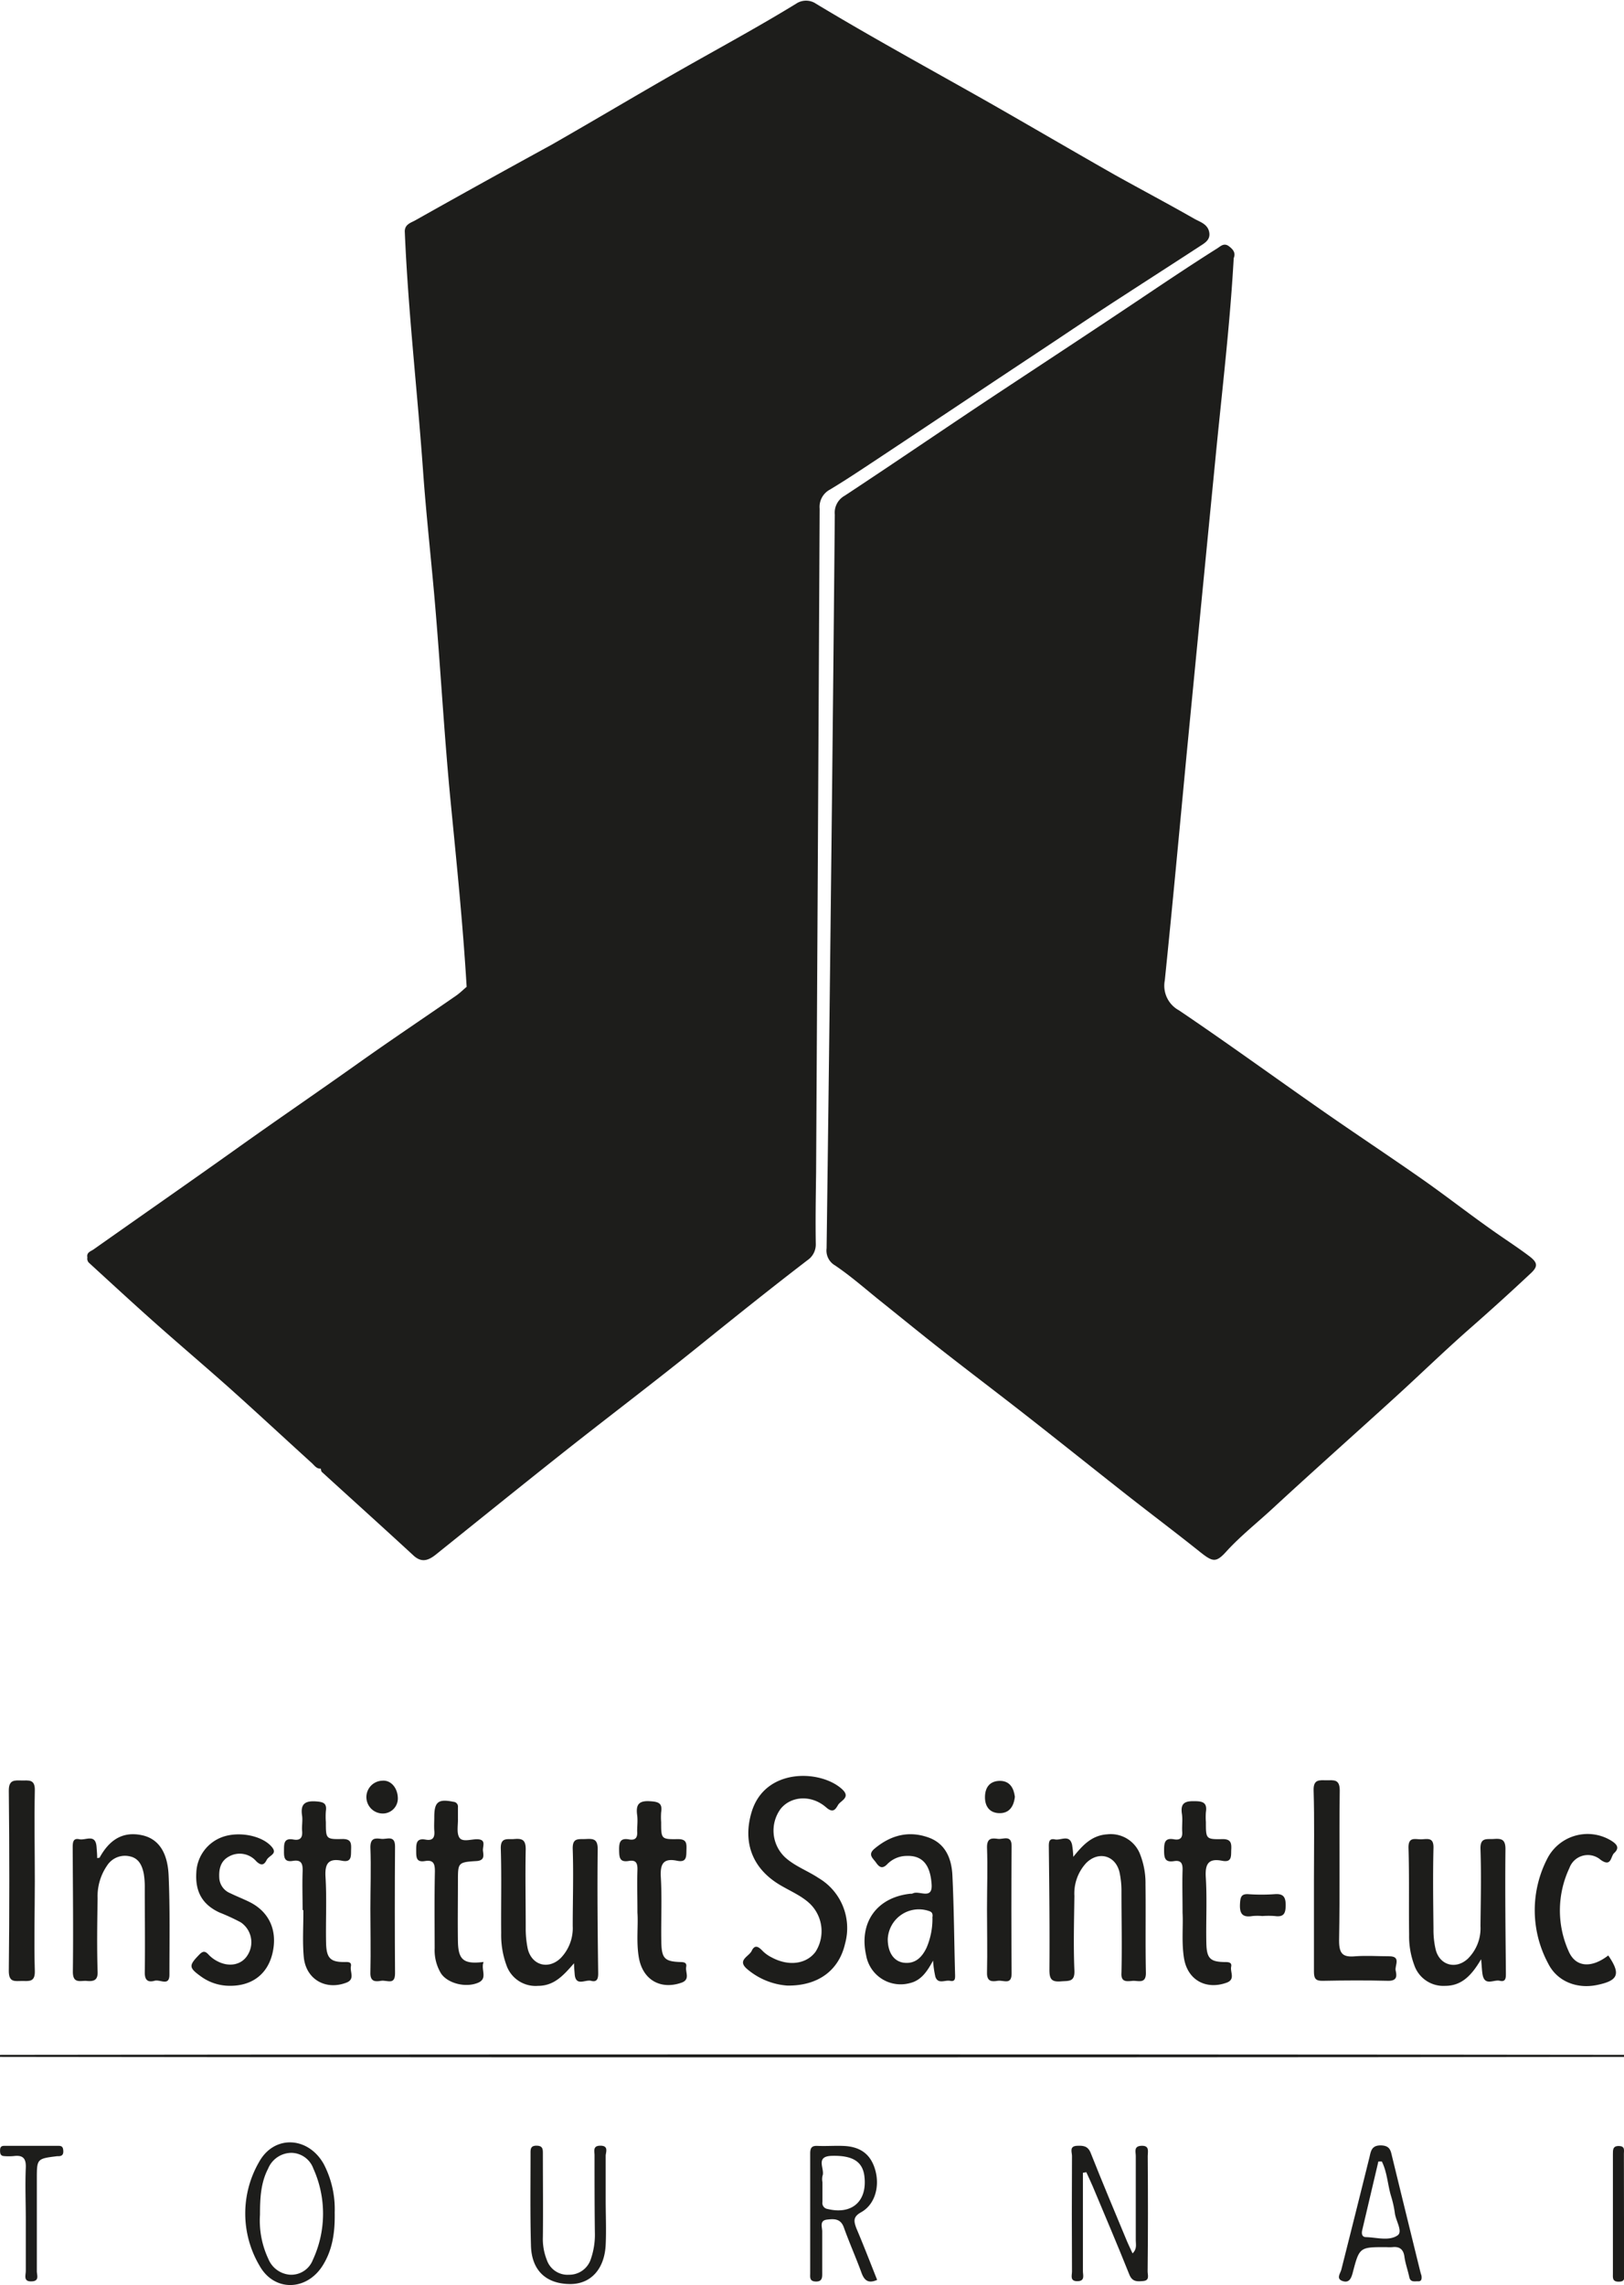 <svg xmlns="http://www.w3.org/2000/svg" viewBox="0 0 297.14 418.02"><defs><style>.cls-1{fill:#1d1d1b;}</style></defs><g id="Calque_2" data-name="Calque 2"><g id="Calque_1-2" data-name="Calque 1"><path class="cls-1" d="M183.54,71.31c-9.72,6.41-19.31,13-29,19.38a3.55,3.55,0,0,0-1.8,3.45q-.3,33.9-.69,67.8-.37,33.21-.81,66.43a3.14,3.14,0,0,0,1.55,3.13c2.81,1.9,5.38,4.15,8,6.27,3.84,3.07,7.65,6.19,11.53,9.23,5.11,4,10.29,7.91,15.4,11.91,6.2,4.85,12.34,9.77,18.52,14.63,4.4,3.45,8.88,6.82,13.25,10.31,2.43,1.94,3,2.1,5-.14,2.57-2.79,5.54-5.14,8.31-7.7,7.41-6.85,14.95-13.55,22.41-20.34,4.64-4.22,9.13-8.6,13.84-12.73q5.63-4.94,11.08-10.05c1.29-1.22,1.21-1.92-.3-3.07-2.28-1.73-4.69-3.25-7-4.91-4.26-3-8.41-6.25-12.7-9.25-6.07-4.25-12.25-8.33-18.32-12.57-8.71-6.07-17.3-12.32-26.1-18.26a5.12,5.12,0,0,1-2.59-5.47c1.42-13.8,2.69-27.61,4-41.42q2.61-26.94,5.25-53.87c1.19-12.3,2.68-24.57,3.36-36.84.41-1-.14-1.62-.86-2.17-.93-.71-1.54,0-2.22.42-4.48,2.82-8.87,5.76-13.26,8.7C200.82,59.93,192.17,65.61,183.54,71.31Z"/><path class="cls-1" d="M141.18,358.08a6.28,6.28,0,0,1-1.65-1.18c-.74-.78-1.42-1.23-2,0-.5,1.05-2.81,1.71-.73,3.4a12.73,12.73,0,0,0,7.24,2.94c5.72.08,9.48-2.84,10.58-7.67a10.63,10.63,0,0,0-4.84-12c-1.95-1.3-4.21-2.11-6-3.67a6.71,6.71,0,0,1-.94-9c1.91-2.36,5.64-2.61,8.33-.25,1.28,1.12,1.71.32,2.18-.47s2.37-1.35.73-2.86c-3.9-3.6-14.19-4-16.59,4.28-1.59,5.44.16,10.12,5,13.1,1.87,1.15,4,2,5.59,3.46a7,7,0,0,1,1.15,8.88C147.55,359.33,144.28,359.76,141.18,358.08Z"/><path class="cls-1" d="M207.22,362.38c1-.09,2.49.66,2.44-1.52-.11-5.38,0-10.76-.07-16.14a14.38,14.38,0,0,0-.93-5.34,5.75,5.75,0,0,0-6.07-3.81c-2.8.18-4.47,1.95-6.21,4.12a17.66,17.66,0,0,0-.22-2.19c-.45-2-2.07-.77-3.14-1s-1.13.47-1.12,1.36c.08,7.5.17,15,.11,22.5,0,1.69.38,2.25,2.11,2.11,1.41-.12,2.56.16,2.46-2-.19-4.54-.06-9.09,0-13.64a8.19,8.19,0,0,1,2.15-6c2.25-2.26,5.36-1.42,6.1,1.66a16.08,16.08,0,0,1,.36,3.61c0,4.92.12,9.85,0,14.77C205.07,362.63,206.07,362.48,207.22,362.38Z"/><path class="cls-1" d="M91.7,353.65a16,16,0,0,0,.94,5.8,5.64,5.64,0,0,0,5.81,3.84c3,0,4.71-2,6.58-4.13,0,.66.07,1.33.12,2,.19,2.31,1.95.93,3,1.21s1.31-.32,1.3-1.39c-.1-7.58-.18-15.15-.09-22.72,0-1.84-.8-1.9-2.16-1.83s-2.48-.3-2.41,1.85c.16,4.69,0,9.39,0,14.08a7.89,7.89,0,0,1-2.16,5.81c-2.26,2.24-5.37,1.38-6.08-1.71a18.15,18.15,0,0,1-.36-3.83c0-4.78-.1-9.55,0-14.32,0-1.74-.64-2-2.09-1.88-1.21.12-2.54-.42-2.47,1.78C91.79,343.34,91.65,348.5,91.7,353.65Z"/><path class="cls-1" d="M257.82,353.94a15.15,15.15,0,0,0,.95,5.57,5.62,5.62,0,0,0,5.64,3.78c3,0,4.81-1.85,6.59-4.87.13,1.43.14,2.17.28,2.89.42,2.06,2.06.79,3.12,1.05s1.14-.44,1.13-1.34c-.07-7.58-.16-15.16-.08-22.75,0-1.8-.74-1.95-2.14-1.85-1.24.09-2.5-.35-2.43,1.83.16,4.69.05,9.4,0,14.1a7.81,7.81,0,0,1-2.34,6c-2.19,2-5.12,1.17-5.85-1.67a15.83,15.83,0,0,1-.41-3.83c-.05-4.93-.12-9.86,0-14.79.05-1.92-1-1.64-2.14-1.58s-2.47-.59-2.43,1.56C257.87,343.32,257.75,348.63,257.82,353.94Z"/><path class="cls-1" d="M13.33,360.7c0,2.28,1.39,1.59,2.53,1.69s2.08,0,2-1.7c-.14-4.46-.07-8.93,0-13.4a9.88,9.88,0,0,1,1.73-6,3.88,3.88,0,0,1,4.16-1.69c1.67.35,2.25,1.7,2.55,3.15a15.31,15.31,0,0,1,.19,2.71c0,5.15.07,10.3,0,15.45,0,1.5.74,1.74,1.79,1.45S31,363.44,31,361.23c0-6.06.12-12.13-.15-18.17-.2-4.4-2-6.72-4.89-7.33-3.7-.78-6.07,1.06-7.75,4.13,0,0-.13,0-.43.06,0-.76-.07-1.44-.12-2.12-.21-2.38-2-1.08-3.15-1.33s-1.21.58-1.21,1.51C13.33,345.55,13.43,353.12,13.33,360.7Z"/><ellipse class="cls-1" cx="148.93" cy="376.1" rx="206.3" ry="0.27"/><path class="cls-1" d="M167,346.39a1.1,1.1,0,0,1-.45.05c-6.11.66-9.41,5.25-8.08,11.24a6.41,6.41,0,0,0,8,5.11c2-.47,3.11-2,4.25-4.12a19,19,0,0,0,.42,2.95c.49,1.44,1.77.56,2.68.75s.95-.34.93-1.08c-.17-6.06-.2-12.12-.49-18.18-.14-3.08-1.25-5.9-4.49-7-3.6-1.24-6.84-.35-9.74,2.07-1.34,1.11-.3,1.76.27,2.58s1.14,1.22,2.06.25a5,5,0,0,1,3.47-1.49c2.85-.12,4.33,1.5,4.61,5C170.76,347.74,168.18,345.75,167,346.39Zm3.6,4.23a13.34,13.34,0,0,1-1.08,5.72c-.84,1.74-2.08,3-4.22,2.71-1.81-.28-2.86-1.92-2.87-4.29a5.7,5.7,0,0,1,7.57-5.15C170.61,349.81,170.64,350.16,170.63,350.62Z"/><path class="cls-1" d="M254.14,357.88c-2,0-4.1-.15-6.13,0-2.27.21-3-.39-3-2.85.17-9.16,0-18.33.12-27.49,0-2.09-1.08-1.86-2.39-1.86s-2.45-.24-2.39,1.86c.16,5.45.06,10.9.06,16.35,0,5.61,0,11.21,0,16.81,0,1.28.33,1.7,1.64,1.67,4-.08,8-.1,12,0,1.66,0,1.51-1,1.31-1.89S256.44,357.86,254.14,357.88Z"/><path class="cls-1" d="M39.84,358.82a5.93,5.93,0,0,1-1.64-1.2c-.65-.72-1.06-.76-1.78,0-1.88,1.94-1.89,2.34.29,3.91A8.94,8.94,0,0,0,42,363.28c4.06.05,6.9-2.08,7.83-5.85,1-4.09-.46-7.54-4-9.39-1.21-.62-2.49-1.1-3.71-1.7a3.2,3.2,0,0,1-2-2.81c-.09-1.61.24-3.08,1.77-3.9a4,4,0,0,1,5,.87c.86.83,1.41.74,1.88-.2s2.14-1.1.9-2.5c-1.77-2-5.91-2.81-8.92-1.76a7.23,7.23,0,0,0-4.83,6.52c-.22,3.53,1.13,5.87,4.23,7.31a37.34,37.34,0,0,1,3.9,1.8,4.39,4.39,0,0,1,1.25,6C44.23,359.43,42,359.92,39.84,358.82Z"/><path class="cls-1" d="M216.63,358.2c.63,4,4,5.87,7.78,4.52,1.67-.6.65-1.93.85-2.91.13-.61-.16-.86-.91-.87-2.94,0-3.57-.62-3.63-3.53-.08-4,.15-8-.1-12-.15-2.49.54-3.48,3-3,1.85.36,1.6-.92,1.66-2.07s-.06-1.93-1.64-1.89c-3,.06-3-.05-3-3.13a12.14,12.14,0,0,1,0-1.81c.26-1.65-.47-2-2-2-1.79-.05-2.69.3-2.39,2.31.16,1,0,2.12.05,3.17.11,1.21-.33,1.7-1.52,1.49-1.65-.3-1.79.62-1.79,2s.14,2.26,1.79,2c1.38-.23,1.63.48,1.59,1.69-.08,2.42,0,4.85,0,7.75C216.51,352.3,216.16,355.26,216.63,358.2Z"/><path class="cls-1" d="M116.9,358.18c.72,4,3.94,5.87,7.77,4.54,1.67-.58.7-1.9.88-2.89.11-.59-.13-.87-.89-.89-3.06-.08-3.61-.63-3.66-3.73-.07-3.93.14-7.88-.09-11.8-.14-2.44.46-3.53,3-3,1.8.36,1.65-.86,1.69-2.05s0-1.94-1.63-1.91c-3,.05-3-.06-3-3.12a12.14,12.14,0,0,1,0-1.81c.26-1.64-.47-1.91-2-2-2.1-.15-2.65.62-2.39,2.53.13,1,0,2,0,2.94.1,1.18-.3,1.73-1.5,1.51-1.64-.3-1.82.59-1.8,1.94s.07,2.29,1.77,2c1.37-.24,1.62.47,1.58,1.68-.08,2.42,0,4.85,0,7.77C116.8,352.29,116.38,355.25,116.9,358.18Z"/><path class="cls-1" d="M55.58,358c.37,4.08,4,6.17,7.81,4.7,1.6-.62.62-1.95.81-2.95.11-.6-.12-.84-.9-.82-2.82.07-3.58-.63-3.64-3.53-.08-4,.14-8-.1-12-.15-2.46.5-3.49,3-3,1.83.37,1.64-.88,1.68-2.05s0-1.95-1.62-1.92c-3,.07-3-.05-3-3.11a13.88,13.88,0,0,1,0-2c.21-1.45-.45-1.67-1.78-1.77-2.08-.15-2.89.51-2.57,2.6.13.89-.06,1.82,0,2.72.13,1.25-.27,1.89-1.59,1.65-1.77-.32-1.71.8-1.72,2s0,2.18,1.63,1.91,1.83.61,1.78,2c-.09,2.34,0,4.69,0,7h.13C55.53,352.26,55.32,355.16,55.58,358Z"/><path class="cls-1" d="M79.53,356.41A8.19,8.19,0,0,0,80.68,361c1.19,1.82,4.49,2.7,6.8,1.72,1.83-.78.44-2.39,1-3.8-3.62.45-4.62-.36-4.69-3.68-.06-3.71,0-7.42,0-11.13,0-3.35,0-3.44,3.39-3.65,1.51-.1,1.29-1,1.19-1.86s.7-2.11-1.1-2.13c-1.11,0-2.65.56-3.21-.29s-.23-2.32-.27-3.51c0-.68,0-1.36,0-2.05a.88.88,0,0,0-.84-1c-2.74-.57-3.49,0-3.49,2.76,0,.83-.06,1.67,0,2.49.12,1.23-.22,1.92-1.58,1.67-1.74-.32-1.73.76-1.73,2s0,2.19,1.61,1.92,1.82.57,1.81,1.94C79.47,347,79.52,351.72,79.53,356.41Z"/><path class="cls-1" d="M210,394.41c0-.82.38-1.94-1.19-1.86-1.42.08-1,1.13-1,1.84,0,5.15,0,10.3,0,15.45,0,.73.26,1.58-.59,2.39-.46-1-.86-1.81-1.19-2.63-2.18-5.24-4.38-10.47-6.47-15.75-.52-1.3-1.4-1.35-2.5-1.3-1.46.07-.92,1.17-.92,1.86q-.06,10.56,0,21.13c0,.72-.43,1.8,1,1.78s1-1.1,1-1.82c0-4.92,0-9.84,0-14.76v-3.25l.62-.11c.39.86.8,1.71,1.17,2.58,2.25,5.37,4.54,10.73,6.7,16.14.55,1.39,1.49,1.28,2.54,1.19,1.23-.1.81-1.1.81-1.75C210.06,408.5,210.05,401.45,210,394.41Z"/><path class="cls-1" d="M283.26,359.19c1.65,3.31,5.26,4.69,8.91,3.95,3.94-.8,4.43-2,2.09-5.41-3.08,2.38-6,2.19-7.26-.8a18.19,18.19,0,0,1,.15-15.19,3.58,3.58,0,0,1,5.71-1.51c2,1.43,1.82-.65,2.49-1.24,1-.92.53-1.58-.5-2.23a8.28,8.28,0,0,0-11.61,3A20.56,20.56,0,0,0,283.26,359.19Z"/><path class="cls-1" d="M4,362.4c1.3,0,2.44.26,2.37-1.85-.16-5.46,0-10.92,0-16.38s-.11-11.08,0-16.61c.06-2.13-1.12-1.82-2.4-1.84s-2.38-.19-2.36,1.88q.18,16.5,0,33C1.62,362.74,2.78,362.39,4,362.4Z"/><path class="cls-1" d="M47.37,395.57a18.78,18.78,0,0,0,.12,18.92c2.68,4.79,8.59,4.63,11.53,0,1.79-2.84,2.29-6,2.22-9.76a17.86,17.86,0,0,0-2-8.83C56.41,390.83,50.13,390.49,47.37,395.57Zm9.87,17.85a4.24,4.24,0,0,1-4.13,2.72,4.65,4.65,0,0,1-4-2.87,16.46,16.46,0,0,1-1.54-8.11c0-3.09.15-5.87,1.49-8.44a4.64,4.64,0,0,1,4.27-2.88,4.34,4.34,0,0,1,4,2.87A20.06,20.06,0,0,1,57.24,413.42Z"/><path class="cls-1" d="M157.57,404.7c2.46-1.37,3.41-4.58,2.61-7.58s-2.73-4.46-6-4.55c-1.52-.05-3,.06-4.55,0-1.15-.07-1.4.4-1.39,1.45,0,7.27,0,14.55,0,21.82,0,.74-.17,1.52,1.06,1.54s1.14-.88,1.14-1.68c0-2.5,0-5,0-7.5,0-.78-.55-2,.91-2.15,1.31-.15,2.49-.19,3.07,1.5,1,2.78,2.2,5.47,3.21,8.24.52,1.41,1.26,2,2.86,1.29-1.26-3.16-2.48-6.33-3.81-9.46C156.19,406.3,156.08,405.53,157.57,404.7Zm-6.15-.59a1.1,1.1,0,0,1-.94-1.28c0-1.21,0-2.42,0-3.62h0a3,3,0,0,1,0-1.13c.53-1.24-1.45-3.6,1.7-3.69,3.87-.11,5.74,1.07,6,3.94C158.63,402.79,155.79,405.18,151.42,404.11Z"/><path class="cls-1" d="M109.86,392.53c-1.44,0-1.08,1-1.08,1.73,0,4.69,0,9.38.06,14.08a13.62,13.62,0,0,1-.73,4.91,4.14,4.14,0,0,1-4,2.89,4,4,0,0,1-4.06-2.71,10.35,10.35,0,0,1-.72-4.21c.06-5.07,0-10.15,0-15.22,0-.82,0-1.46-1.16-1.47s-1.1.72-1.1,1.5c0,5.6-.08,11.21.08,16.81.13,4.61,2.89,7.07,7.39,7,3.63-.09,6.08-2.81,6.28-7.2.13-2.72,0-5.45,0-8.18h0c0-2.73,0-5.45,0-8.18C110.93,393.5,111.28,392.54,109.86,392.53Z"/><path class="cls-1" d="M259.81,415.34q-2.55-10.36-5.08-20.73c-.27-1.1-.35-2.07-2-2.13-1.83-.05-1.9,1.1-2.18,2.24Q248,405,245.42,415.21c-.17.68-1,1.65.2,2.07s1.6-.42,1.89-1.53c1.22-4.68,1.26-4.67,6.15-4.66a8.51,8.51,0,0,0,1.13,0c1.31-.15,2,.45,2.17,1.72s.63,2.5.89,3.76c.21,1,1,.74,1.61.77s.72-.39.62-1.06C260,416.06,259.9,415.7,259.81,415.34Zm-4.1-6.4c-1.55,1.07-3.8.38-5.75.32-.82,0-.86-.7-.7-1.35l2.94-12.49h.63c1,2,1.06,4.29,1.71,6.4a19.5,19.5,0,0,1,.68,3.1C255.41,406.32,256.71,408.25,255.71,408.94Z"/><path class="cls-1" d="M182.59,336.4c-1-.13-2-.25-2,1.5.14,3.78,0,7.57,0,11.35s.09,7.73,0,11.58c-.05,1.68.84,1.72,1.94,1.54s2.58.87,2.56-1.39c-.05-7.72-.06-15.44,0-23.17C185.14,335.56,183.58,336.53,182.59,336.4Z"/><path class="cls-1" d="M69.77,336.4c-1.07-.13-2-.22-2,1.51.14,3.78,0,7.57,0,11.35s.09,7.72,0,11.57c-.06,1.69.84,1.73,1.94,1.54s2.58.88,2.57-1.38q-.08-11.58,0-23.15C72.31,335.62,70.76,336.53,69.77,336.4Z"/><path class="cls-1" d="M10.75,392.56c-3.33,0-6.67,0-10,0-.65,0-.74.38-.74.87s.06.94.68,1a10,10,0,0,0,1.81,0c1.66-.21,2.29.37,2.22,2.13-.14,3.18,0,6.36,0,9.55s0,6.22,0,9.33c0,.77-.52,2,1.1,1.91,1.45-.06.91-1.17.92-1.86,0-5.61,0-11.22,0-16.84,0-3.74,0-3.74,3.73-4.2h.23c.7,0,.92-.36.88-1S11.34,392.56,10.75,392.56Z"/><path class="cls-1" d="M16.26,231c3.85,3.52,7.68,7.06,11.57,10.53,4.62,4.12,9.34,8.12,14,12.26,5.12,4.58,10.15,9.26,15.24,13.88.46.42.85,1.06,1.62,1,.06.2.06.47.19.6,5.59,5.1,11.22,10.17,16.78,15.3,1.45,1.33,2.67.93,4-.11,7.84-6.29,15.66-12.61,23.54-18.85,8.12-6.42,16.39-12.67,24.45-19.17,6.65-5.36,13.31-10.7,20.09-15.9a3.46,3.46,0,0,0,1.52-3c-.07-4.32,0-8.64.06-13q.35-60.74.65-121.48a3.58,3.58,0,0,1,1.89-3.5c2.78-1.67,5.49-3.48,8.2-5.27q10.86-7.2,21.71-14.44l11.71-7.77c4-2.68,8.06-5.39,12.11-8,4.62-3,9.29-6,13.89-9,.88-.58,2.06-1.17,1.76-2.64s-1.68-1.83-2.72-2.42c-4.8-2.74-9.68-5.32-14.49-8-7.69-4.37-15.32-8.84-23-13.22-10.58-6-21.3-11.83-31.73-18.12a3.24,3.24,0,0,0-3.64,0c-7.1,4.35-14.43,8.3-21.66,12.42-7.75,4.42-15.41,9-23.17,13.43C92.53,31.07,84.25,35.65,76,40.3c-.8.45-1.91.71-1.94,2,.61,14.67,2.31,29.26,3.35,43.91.62,8.66,1.62,17.3,2.33,26,.95,11.47,1.6,23,2.71,34.42,1.1,11.29,2.26,22.57,2.93,33.9-.63.53-1.22,1.12-1.89,1.59-6.1,4.22-12.26,8.34-18.3,12.64-7.27,5.16-14.64,10.19-21.9,15.37-8.69,6.19-17.45,12.28-26.16,18.43-.51.36-1.34.54-1.14,1.48A1.06,1.06,0,0,0,16.26,231Z"/><path class="cls-1" d="M297.12,394c0-.62.24-1.38-.9-1.41s-1.11.7-1.11,1.48v21.82c0,.74-.16,1.53,1.06,1.52s1-.7,1-1.36C297.13,408.65,297.14,401.3,297.12,394Z"/><path class="cls-1" d="M233.19,346.52a34.52,34.52,0,0,1-4.77,0c-1.24-.07-1.45.45-1.53,1.58-.12,1.76.23,2.77,2.27,2.42a9.93,9.93,0,0,1,1.81,0,15.61,15.61,0,0,1,2.27,0c1.63.23,2-.45,2-2S234.75,346.39,233.19,346.52Z"/><path class="cls-1" d="M183,325.79c-1.8,0-2.73,1.07-2.78,2.86s.83,3,2.6,3.05,2.67-1.15,2.87-3C185.49,327.14,184.79,325.82,183,325.79Z"/><path class="cls-1" d="M69.94,325.76a3,3,0,0,0,.2,6,2.75,2.75,0,0,0,2.65-2.86C72.73,327,71.46,325.61,69.94,325.76Z"/></g></g></svg>